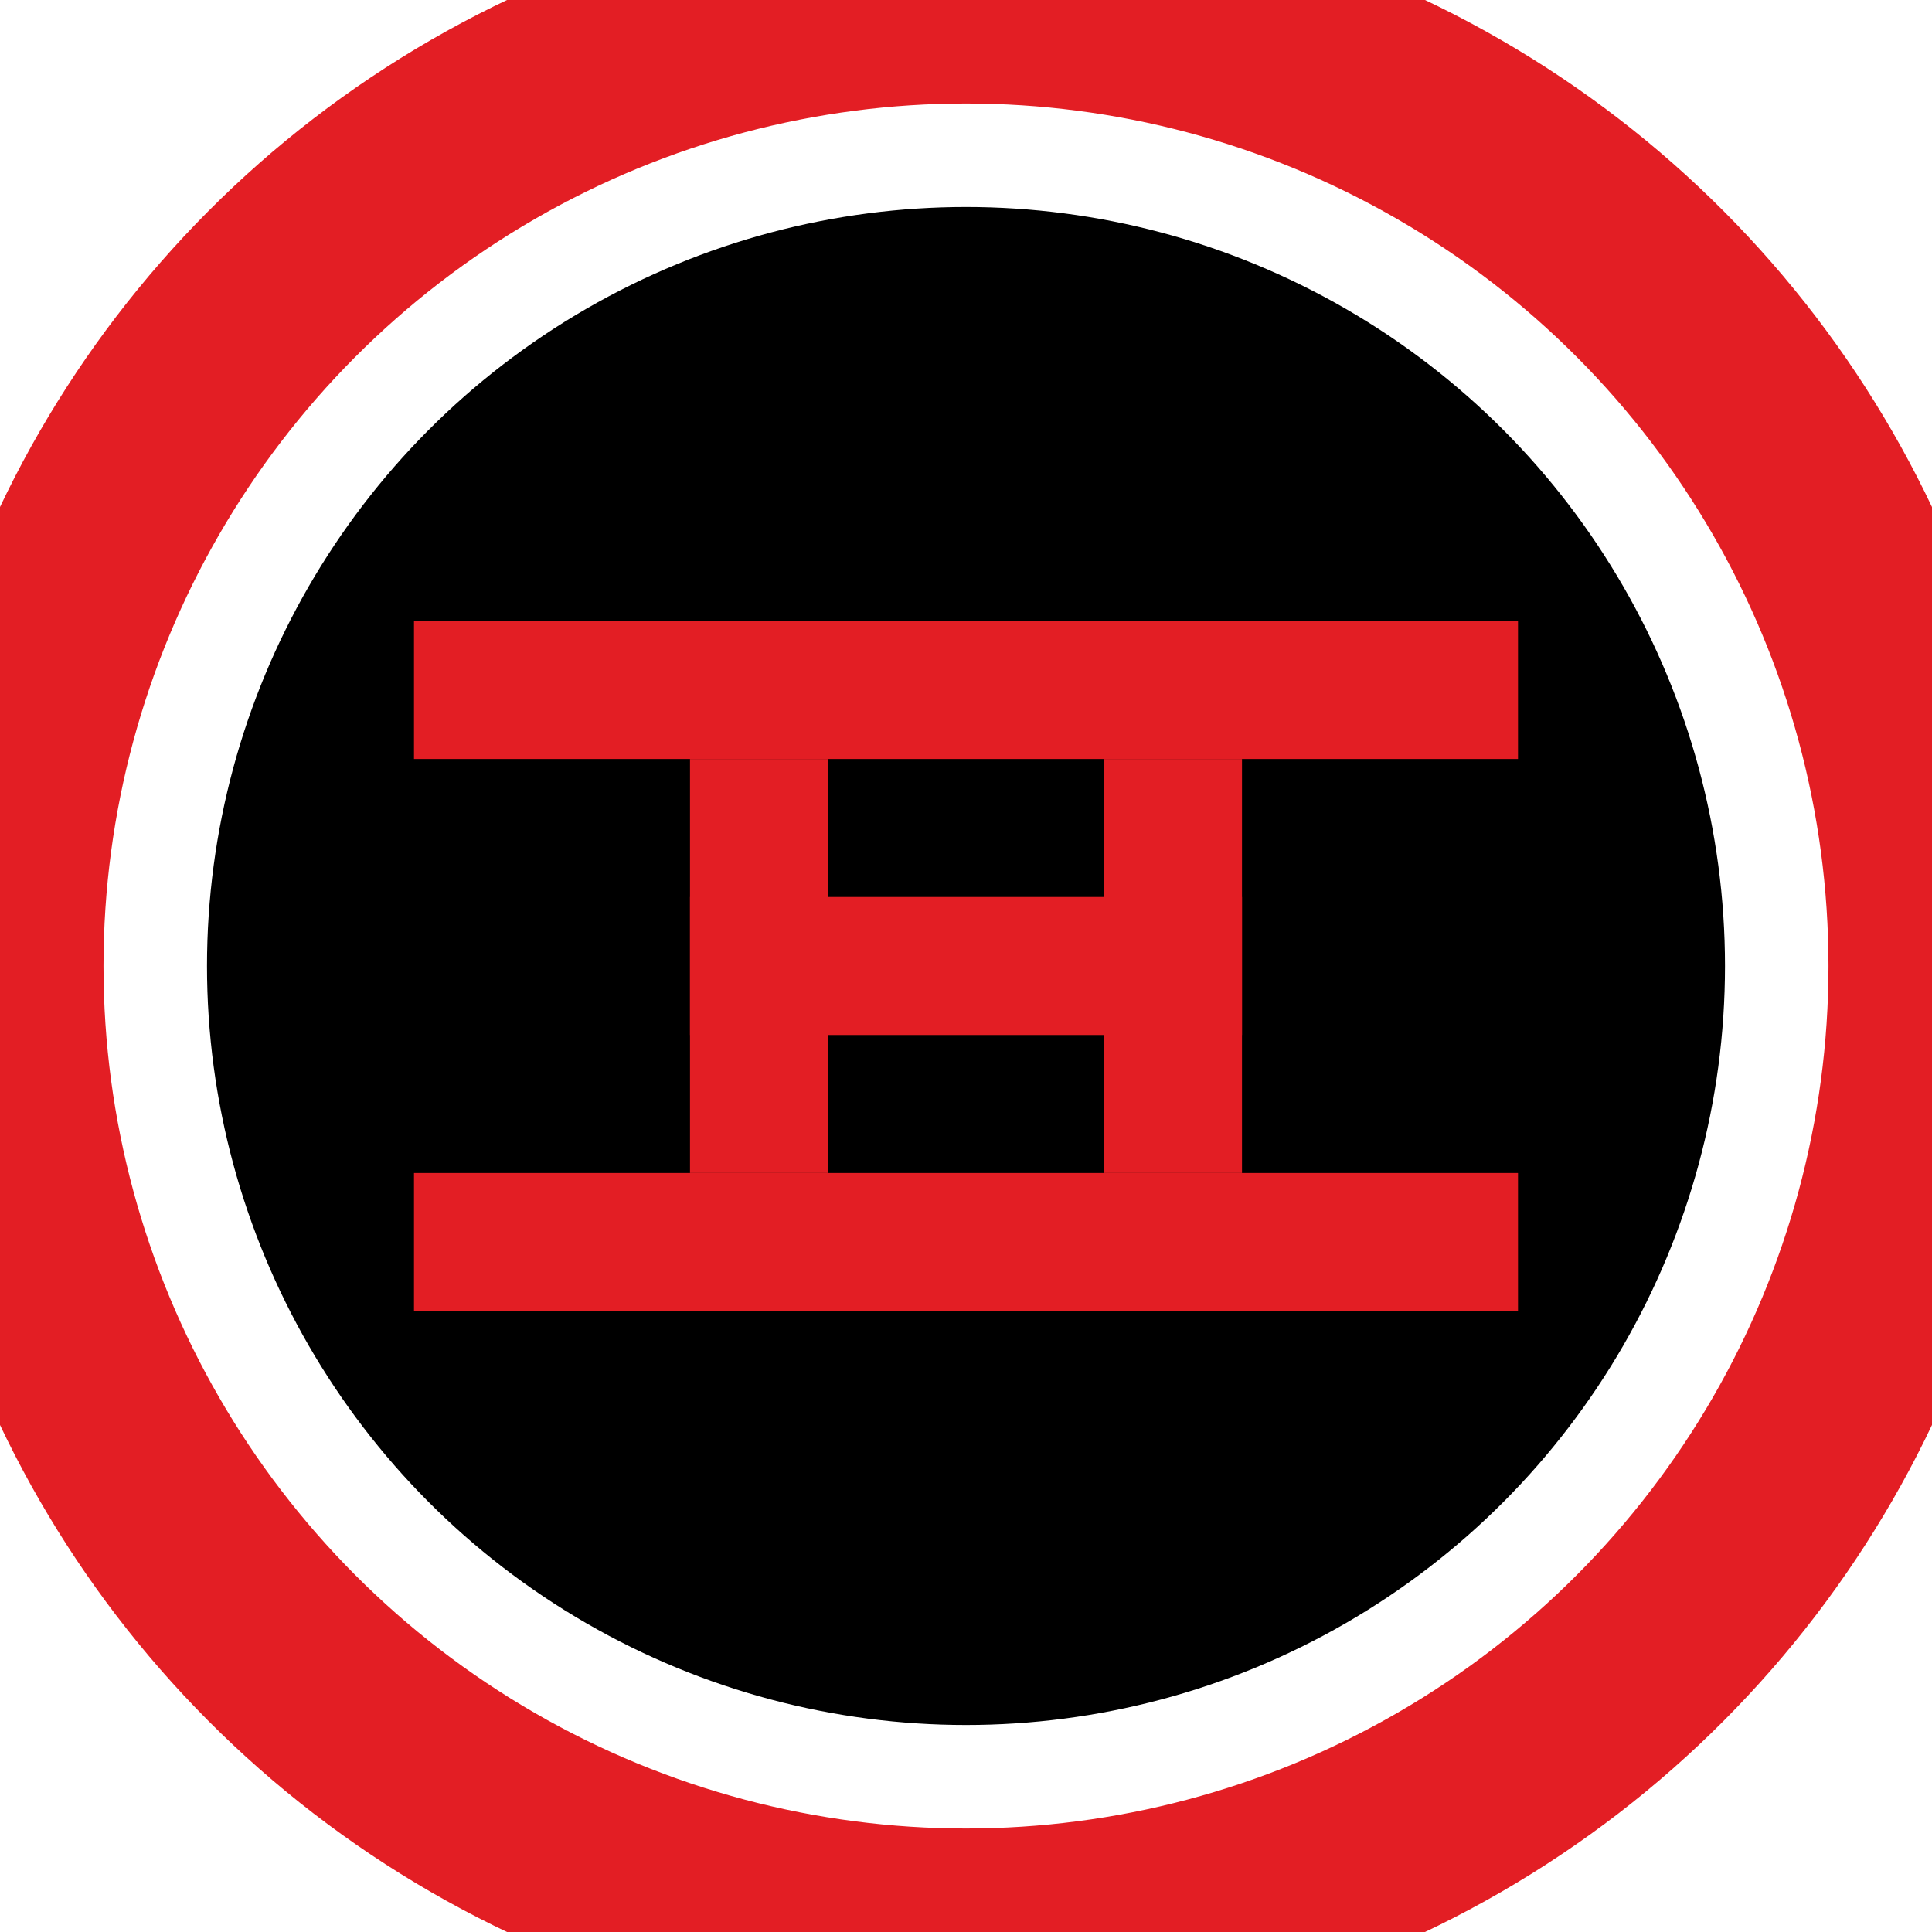 <svg width="28" height="28" viewBox="0 0 28 28" fill="none" xmlns="http://www.w3.org/2000/svg">
<!-- 红色空心圆圈 -->
<circle cx="14" cy="14" r="14" fill="none" stroke="#E31E24" stroke-width="3"/>
<!-- 内部黑色背景 -->
<circle cx="14" cy="14" r="11" fill="#000000"/>
<!-- 红色"中"字 - 左右出头，不穿过中间 -->
<!-- 上横线（左右出头） -->
<rect x="6" y="9" width="16" height="2" fill="#E31E24"/>
<!-- 下横线（左右出头） -->
<rect x="6" y="17" width="16" height="2" fill="#E31E24"/>
<!-- 左竖线 -->
<rect x="10" y="11" width="2" height="6" fill="#E31E24"/>
<!-- 右竖线 -->
<rect x="16" y="11" width="2" height="6" fill="#E31E24"/>
<!-- 中间横线 -->
<rect x="10" y="13" width="8" height="2" fill="#E31E24"/>
</svg> 